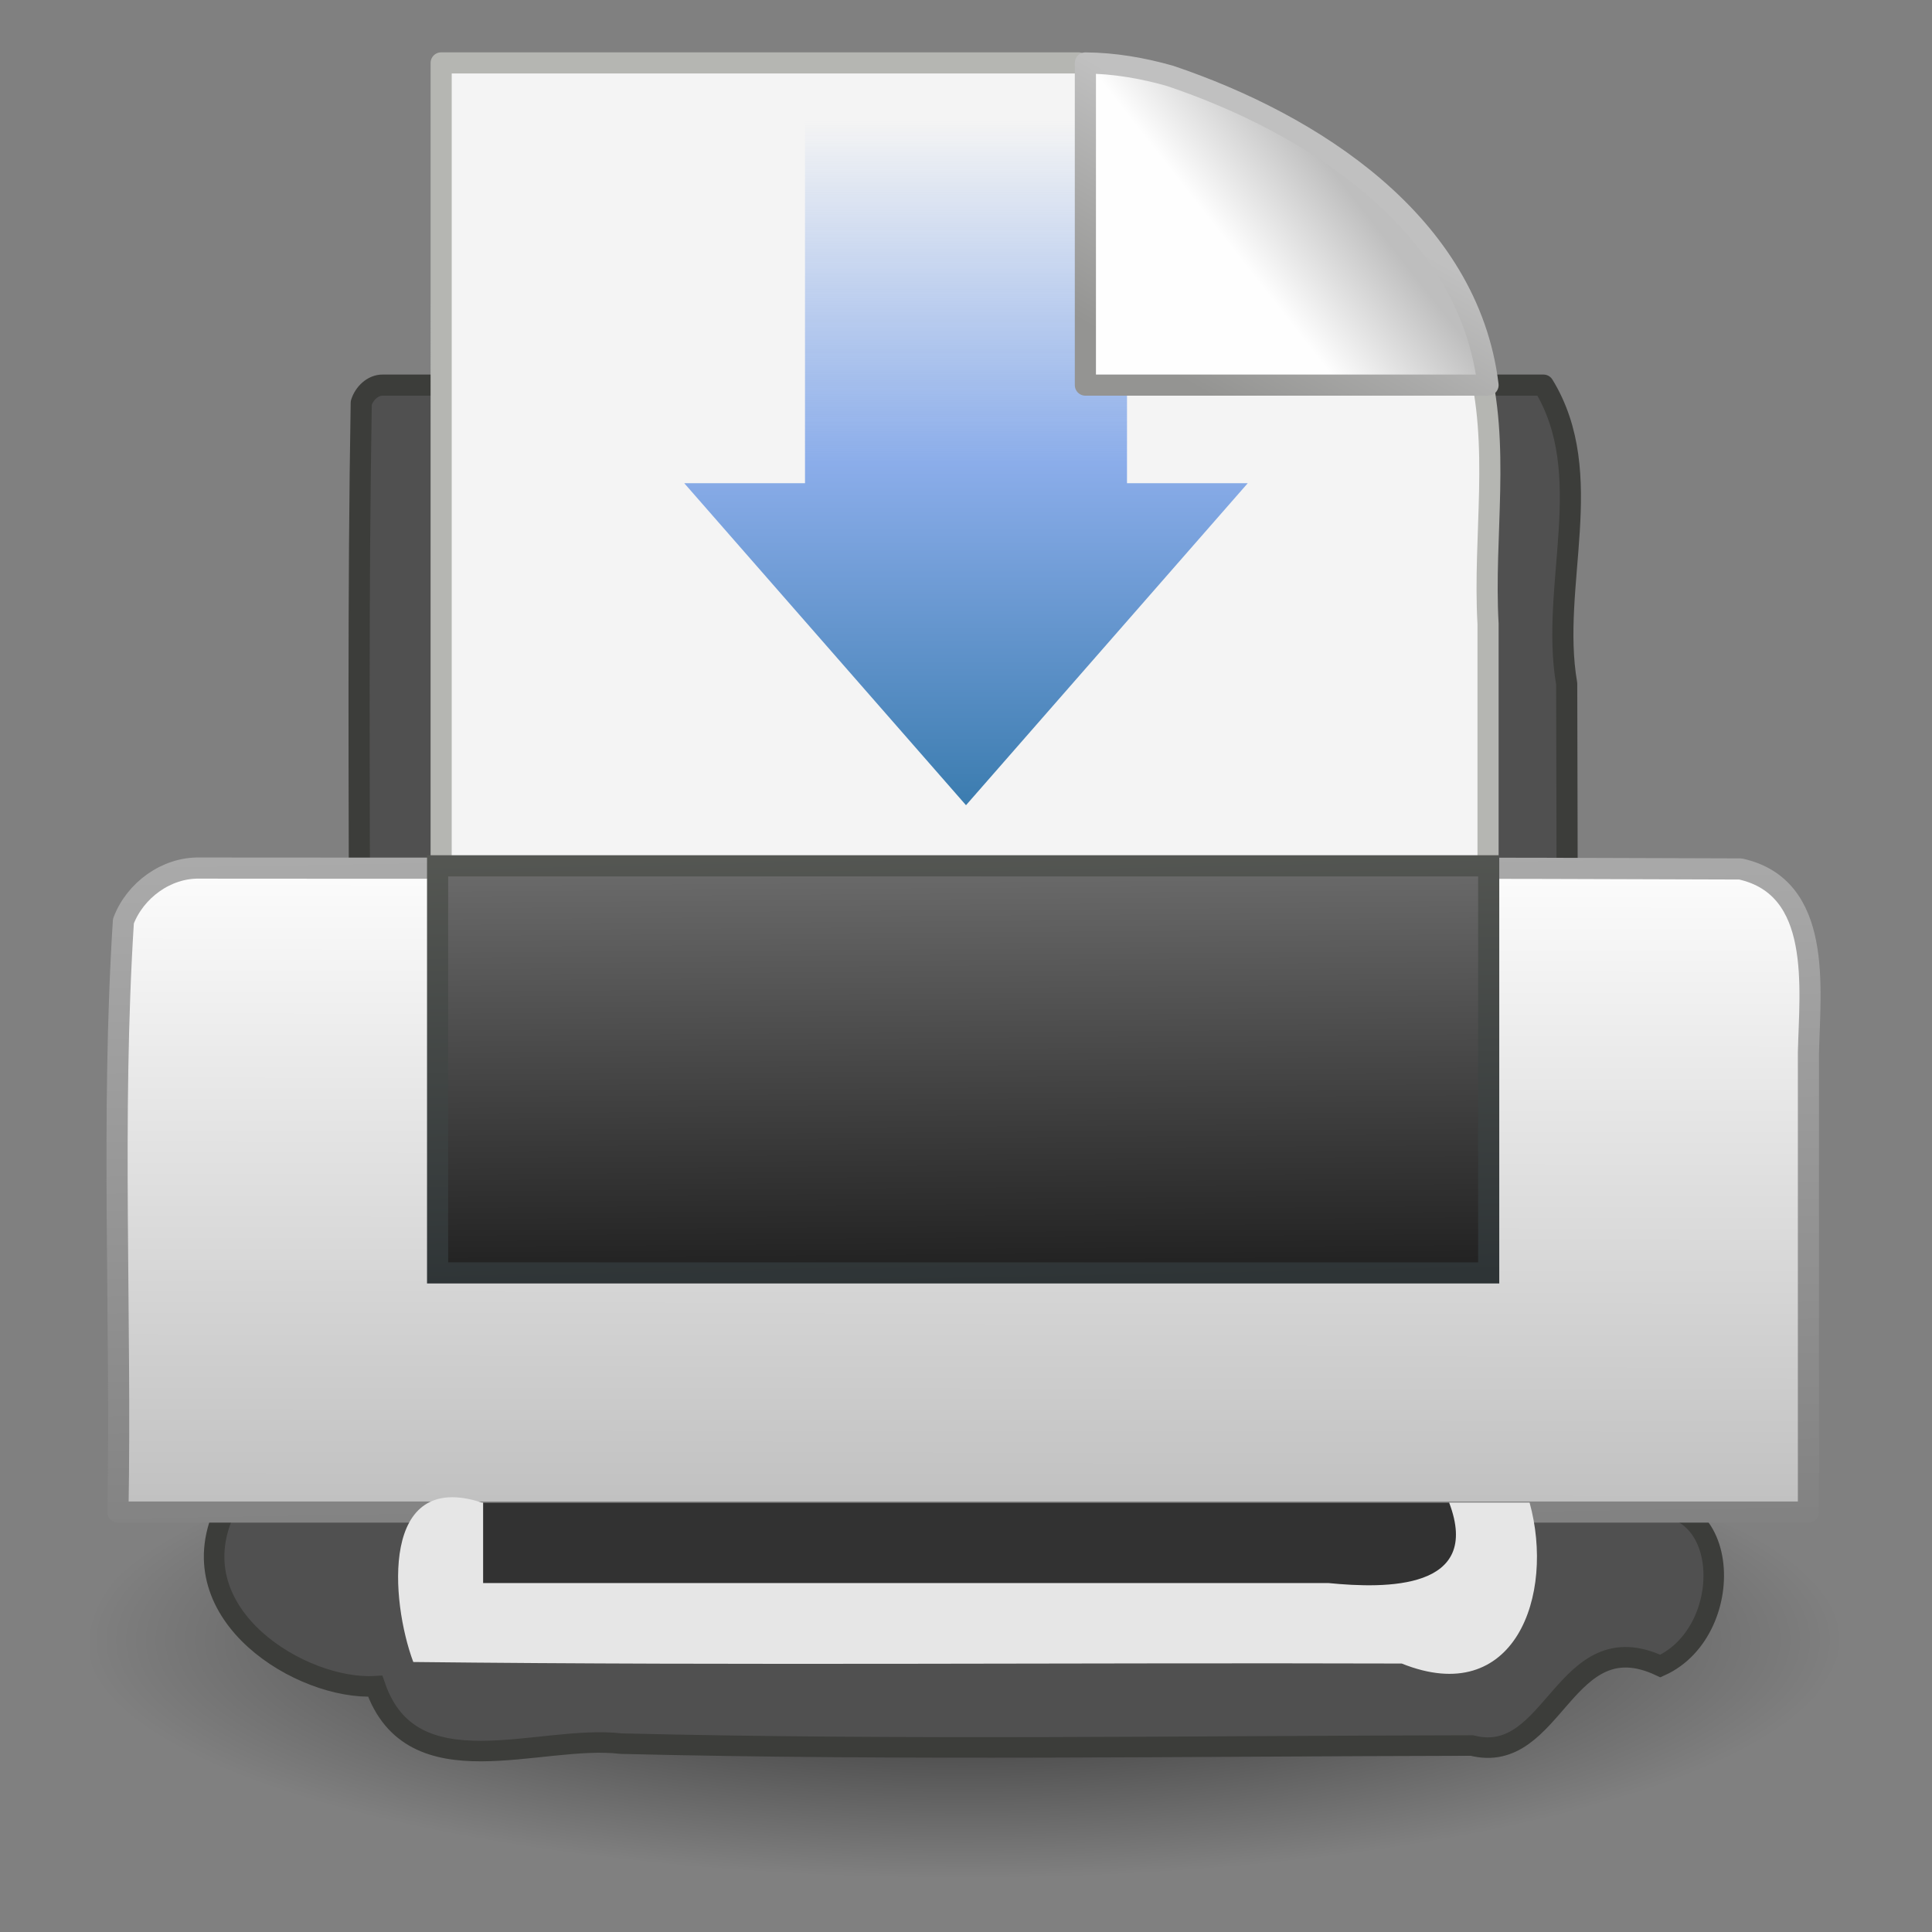 <?xml version="1.0" encoding="UTF-8" standalone="no"?><!DOCTYPE svg PUBLIC "-//W3C//DTD SVG 1.1//EN" "http://www.w3.org/Graphics/SVG/1.1/DTD/svg11.dtd"><svg xmlns="http://www.w3.org/2000/svg" xmlns:xlink="http://www.w3.org/1999/xlink" height="64" version="1.1" viewBox="0 0 48 48" width="64"><rect x="0" y="0" width="48" height="48" fill="#808080" stroke="none"/><defs><linearGradient id="a"><stop offset="0" stop-color="#fefefe"/><stop offset="1" stop-color="#bebebe"/></linearGradient><linearGradient gradientTransform="translate(-3.8e-6 -.995)" gradientUnits="userSpaceOnUse" id="i" x1="24" x2="24" y1="21" y2="4"><stop offset="0" stop-color="#3b7caf"/><stop offset="0.5" stop-color="#8badea"/><stop offset="1" stop-color="#8badea" stop-opacity="0"/></linearGradient><radialGradient cx="24" cy="41.875" gradientTransform="matrix(1.142 0 0 .309 -3.479 27.811)" gradientUnits="userSpaceOnUse" id="p" r="19.125"><stop offset="0"/><stop offset="1" stop-opacity="0"/></radialGradient><linearGradient gradientTransform="matrix(.741 0 0 .71 6.252 .47)" gradientUnits="userSpaceOnUse" id="j" x1="32.892" x2="36.358" xlink:href="#a" y1="8.059" y2="5.457"/><linearGradient gradientTransform="matrix(1.369 0 0 1.364 7.539 .882)" gradientUnits="userSpaceOnUse" id="k" x1="17.289" x2="15.18" y1="2.185" y2="5.822"><stop offset="0" stop-color="silver"/><stop offset="1" stop-color="#949492"/></linearGradient><linearGradient gradientTransform="matrix(.977 0 0 1 .487 1.068)" gradientUnits="userSpaceOnUse" id="n" x1="11.519" x2="11.506" xlink:href="#a" y1="20" y2="37"/><linearGradient gradientTransform="matrix(.977 0 0 1 .487 1.068)" gradientUnits="userSpaceOnUse" id="o" x1="20.562" x2="20.279" y1="37" y2="20"><stop offset="0" stop-color="#828282"/><stop offset="1" stop-color="#aaa"/></linearGradient><linearGradient gradientTransform="matrix(.967 0 0 .919 .717 1.743)" gradientUnits="userSpaceOnUse" id="l" x1="21.919" x2="22.008" y1="21" y2="33"><stop offset="0" stop-color="#6e6e6e"/><stop offset="1" stop-color="#1e1e1e"/></linearGradient><linearGradient gradientTransform="matrix(.967 0 0 .919 .717 1.743)" gradientUnits="userSpaceOnUse" id="m" x1="15.601" x2="15.335" y1="33" y2="21"><stop offset="0" stop-color="#2e3436"/><stop offset="1" stop-color="#555753"/></linearGradient></defs><path d="m45.78 40.765c-0.831 2.967-4.367 3.472-6.892 4.275-9.08 2.2-18.614 2.04-27.788 0.525-2.94-0.608-6.03-1.397-8.404-3.3-1.709-2.521 1.579-4.584 3.75-5.007 6.699-2.363 13.927-2.463 20.95-2.328 5.655 0.257 11.5 0.905 16.618 3.48 0.86 0.513 1.657 1.31 1.765 2.355z" fill="url(#p)" opacity="0.7" stroke-width="1.82"/><path d="m9.512 9.568h28.834c1.361 2.223 0.155 4.974 0.578 7.419 8e-3 4.713 0.039 9.427-0.041 14.139-1.406 0.959-3.18 0.221-4.755 0.441h-24.616c-1.361-2.223-0.155-4.974-0.578-7.419-0.008-4.713-0.039-9.427 0.041-14.139 0.072-0.231 0.284-0.445 0.537-0.441z" fill="#505050" stroke="#3c3d3a" stroke-linecap="round" stroke-linejoin="round" stroke-width="0.525"/><g><path d="m10.961 1.563h15.835c3.635 1.949 7.11 4.302 9.908 7.359 0.584 2.138 0.142 4.384 0.266 6.575v16.074h-26.01c2.7e-4 -10.003-5.3e-4 -20.006 4e-4 -30.008z" fill="#f4f4f4" stroke="#b5b6b2" stroke-linejoin="round" stroke-width="0.525"/><path d="m31 12.005c-2.333 2.667-4.667 5.333-7 8-2.333-2.667-4.667-5.333-7-8h3v-9h8v9h3z" fill="url(#i)"/><path d="m26.966 1.564v8.004h10.004c-0.489-4.02-4.368-6.491-7.895-7.681-0.685-0.196-1.395-0.318-2.109-0.323z" fill="url(#j)" fill-rule="evenodd" stroke="url(#k)" stroke-linejoin="round" stroke-width="0.525"/></g><path d="m5.57 37.567c-1.151 2.565 1.935 4.434 3.752 4.327 0.912 2.634 4.077 1.186 6.107 1.426 7.036 0.172 14.095 0.059 21.14 0.047 2.055 0.526 2.289-3.1 4.682-1.975 1.991-0.896 1.784-4.765-0.915-3.835-11.588 0.024-23.176-1.6e-4 -34.766 0.01z" fill="#505050" stroke="#3c3d3a" stroke-linecap="square" stroke-width="0.51"/><path d="m4.96 21.567c12.76 0.014 25.52-0.029 38.28 0.022 2.049 0.452 1.726 2.967 1.69 4.561v11.417h-42c0.086-4.893-0.175-9.792 0.136-14.681 0.288-0.765 1.068-1.338 1.895-1.319z" fill="url(#n)" stroke="url(#o)" stroke-linecap="round" stroke-linejoin="round" stroke-width="0.525"/><path d="m10.872 21.511h26.114v10.114h-26.114v-10.114z" fill="url(#l)" stroke="url(#m)" stroke-linecap="round" stroke-width="0.525"/><path d="m38.002 37.331c0.636 2.305-0.372 5.126-3.176 3.999-8.186-0.025-16.372 0.054-24.558-0.038-0.564-1.509-0.832-4.792 1.705-3.961h26.028z" fill="#e6e6e6" stroke-width="2"/><path d="m12.003 37.331h24c0.827 2.171-1.564 2.141-2.992 2h-21.008z" fill="#323232" stroke-width="2"/></svg>